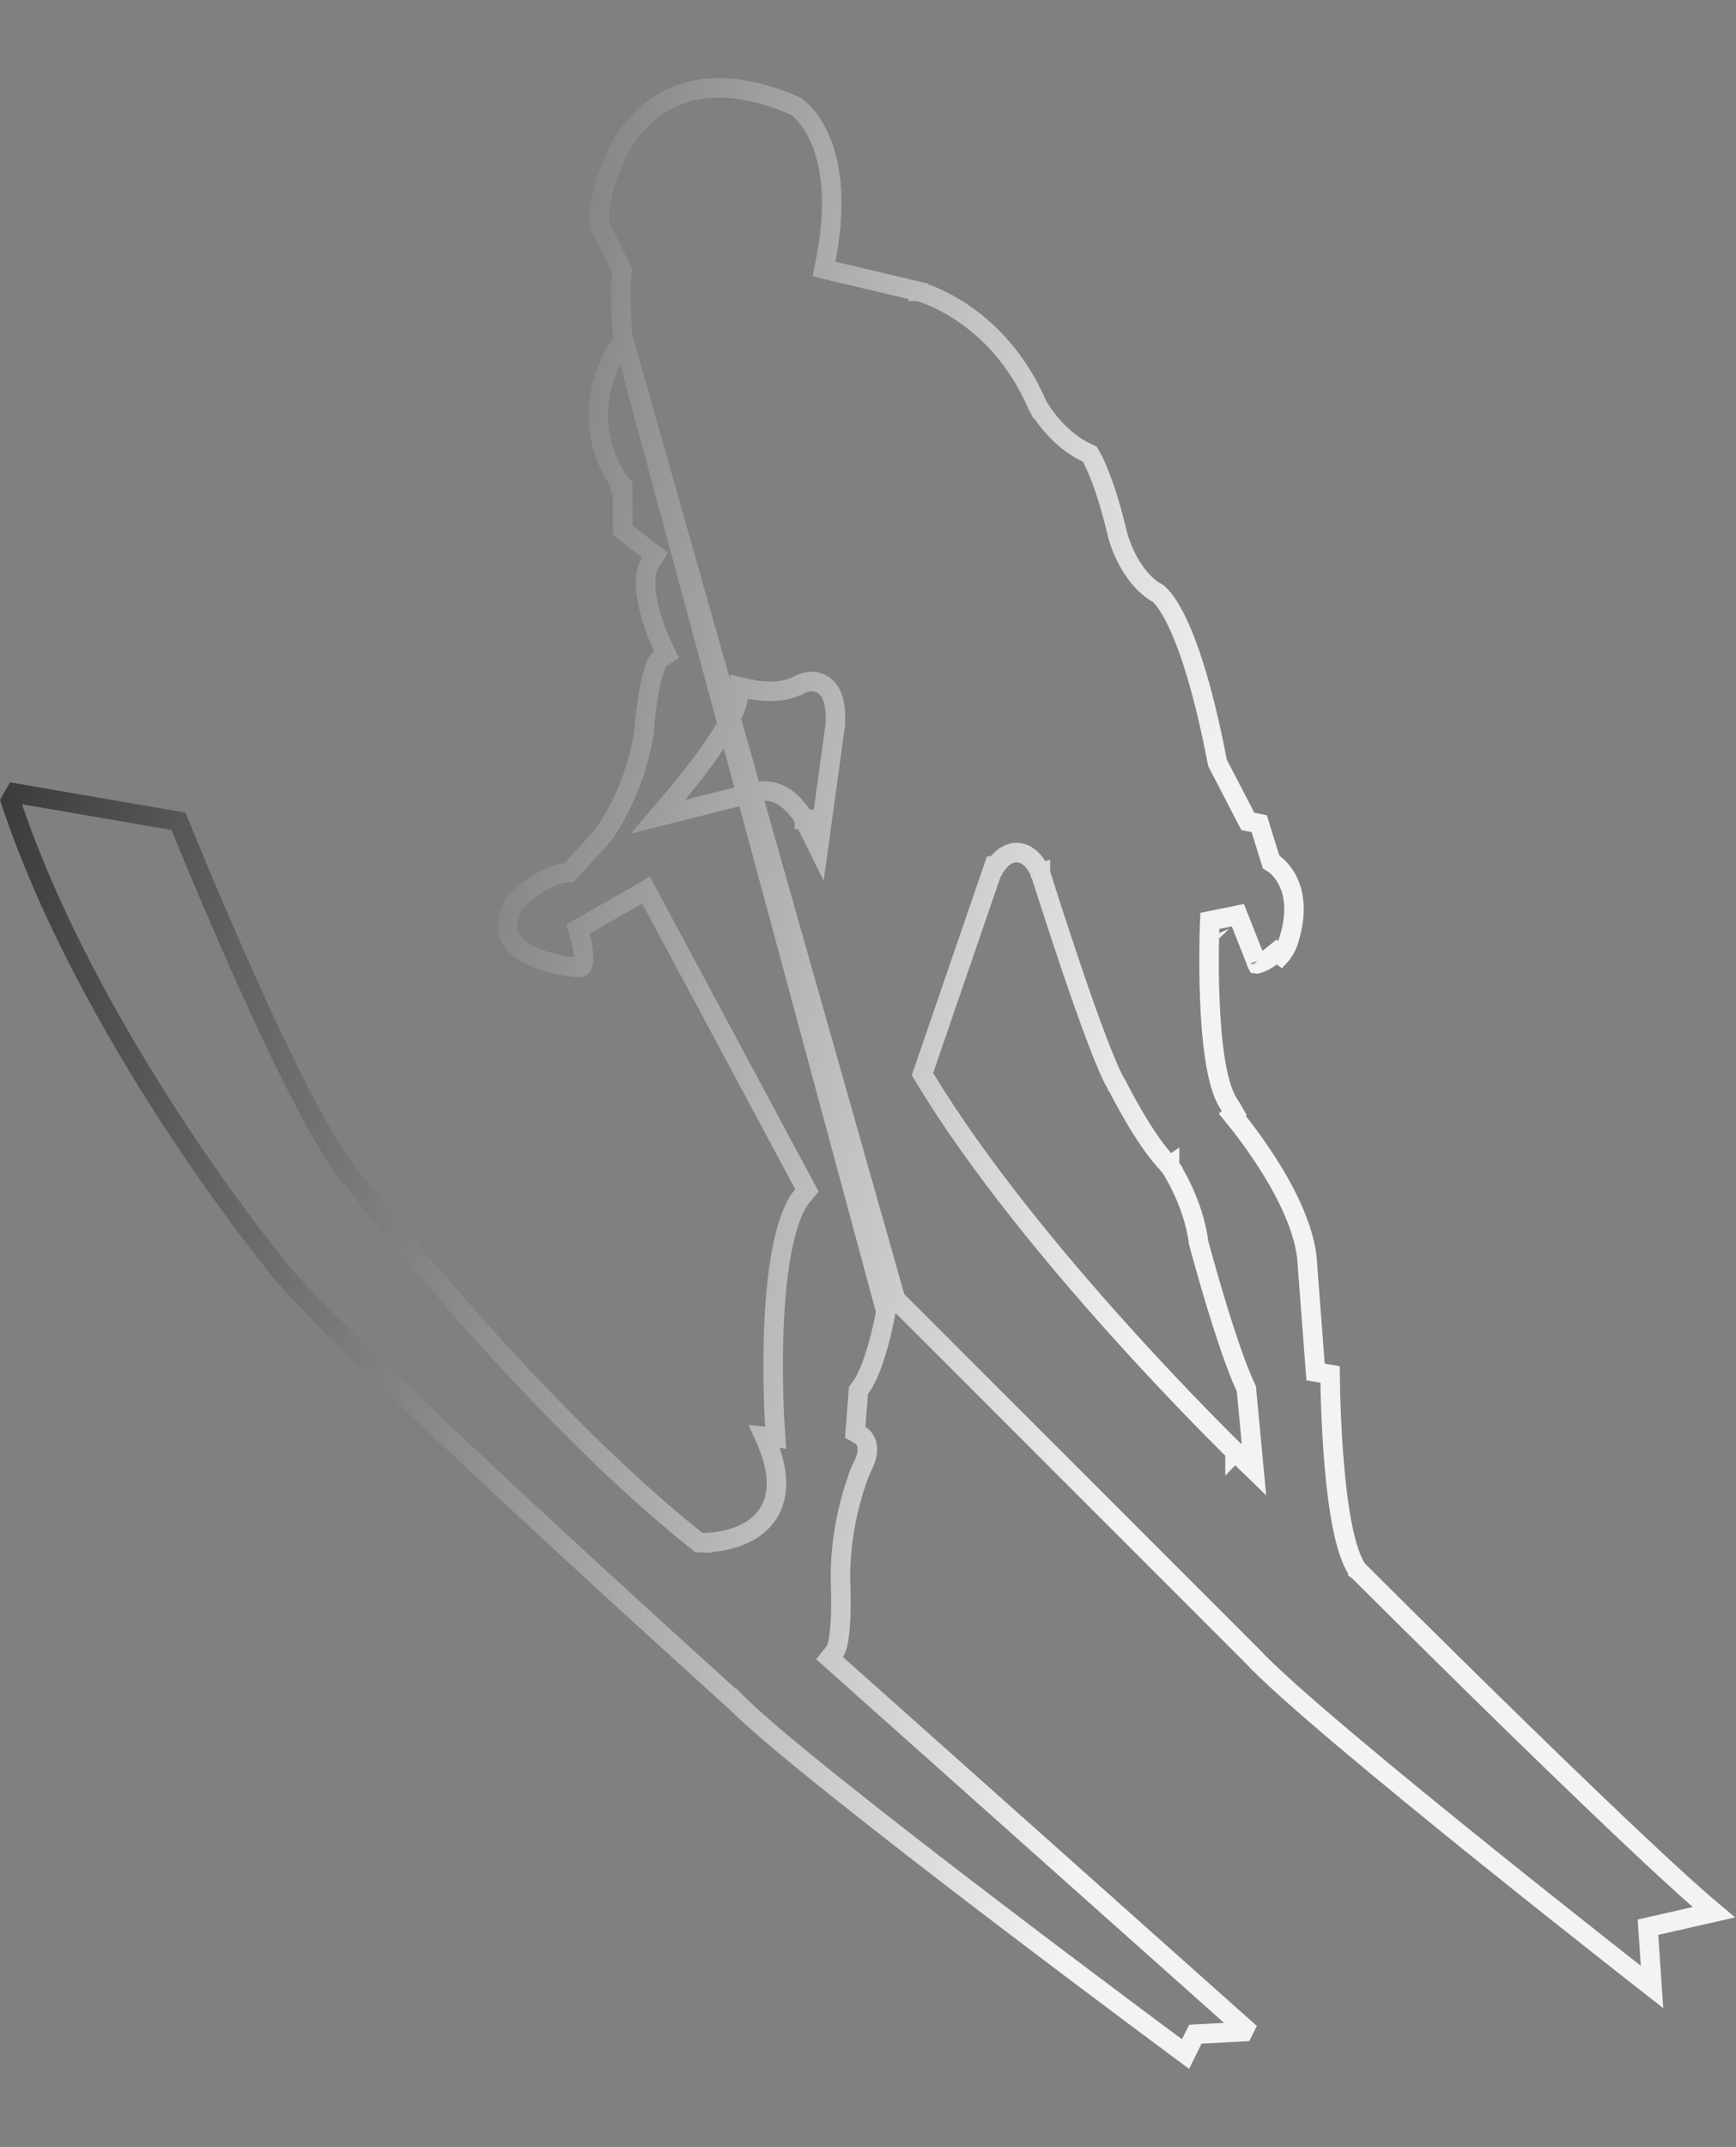 <svg width="89" height="110" viewBox="0 0 89 110" fill="none" xmlns="http://www.w3.org/2000/svg">
<rect x="0" y="0" width="89" height="110" fill="#808080" stroke="none"/>
<path d="M45.914 66.567L46.269 66.922L64.146 84.794L64.153 84.801L64.16 84.809C65.8 86.587 71.132 90.994 76.099 94.99C78.573 96.979 80.943 98.856 82.694 100.236C83.515 100.882 84.199 101.419 84.695 101.807L84.515 99.169L84.486 98.743L84.903 98.648L87.862 97.976C87.022 97.275 85.839 96.202 84.491 94.942C82.57 93.148 80.276 90.939 78.073 88.794C75.87 86.648 73.755 84.563 72.192 83.015C71.41 82.24 70.766 81.6 70.317 81.154C70.093 80.93 69.917 80.755 69.797 80.636L69.661 80.501L69.626 80.466L69.618 80.457L69.615 80.455L69.615 80.454C69.615 80.454 69.615 80.454 69.968 80.1L69.615 80.454L69.573 80.413L69.543 80.363C69.166 79.754 68.914 78.777 68.733 77.731C68.549 76.663 68.427 75.447 68.346 74.306C68.265 73.163 68.225 72.087 68.205 71.297C68.196 70.94 68.191 70.641 68.188 70.421L67.832 70.361L67.446 70.296L67.416 69.906L67.031 64.858L67.03 64.847L67.03 64.837C66.985 63.489 66.358 61.955 65.549 60.533C64.747 59.122 63.8 57.876 63.179 57.117L63.282 57.027C63.224 56.923 63.13 56.768 62.987 56.546L62.986 56.545C62.636 55.996 62.425 55.134 62.286 54.232C62.143 53.307 62.066 52.258 62.026 51.277C61.985 50.294 61.981 49.37 61.987 48.692C61.99 48.352 61.996 48.074 62.001 47.88C62.003 47.784 62.005 47.708 62.007 47.656L62.009 47.597L62.009 47.581L62.009 47.577L62.01 47.576L62.01 47.576C62.01 47.575 62.01 47.575 62.509 47.594L62.01 47.575L62.024 47.182L62.41 47.104L63.052 46.975L63.462 46.892L63.616 47.281L64.386 49.227L64.398 49.258L64.406 49.291C64.416 49.332 64.426 49.357 64.433 49.37C64.459 49.371 64.516 49.365 64.615 49.329C64.742 49.283 64.875 49.208 64.984 49.137C65.037 49.103 65.079 49.072 65.109 49.051C65.113 49.048 65.117 49.045 65.121 49.042C65.129 49.036 65.136 49.031 65.141 49.027L65.147 49.022L65.147 49.022L65.148 49.021L65.148 49.021L65.148 49.021L65.451 48.777L65.662 48.937C65.689 48.908 65.721 48.87 65.757 48.817C65.833 48.709 65.9 48.585 65.95 48.483C65.974 48.433 65.993 48.391 66.006 48.362C66.012 48.348 66.016 48.338 66.019 48.331C66.551 46.771 66.328 45.749 66.024 45.136C65.868 44.821 65.682 44.597 65.539 44.455C65.468 44.384 65.408 44.334 65.368 44.303C65.349 44.288 65.334 44.277 65.326 44.272L65.322 44.269L65.321 44.268L65.32 44.267L65.32 44.267L65.319 44.267L65.166 44.171L65.112 43.994L64.558 42.203L64.207 42.132L63.972 42.085L63.862 41.872L62.45 39.151L62.417 39.086L62.403 39.015C61.574 34.702 60.718 32.495 60.096 31.381C59.786 30.826 59.541 30.555 59.399 30.43C59.338 30.376 59.297 30.35 59.277 30.339L59.217 30.326L59.133 30.267C58.388 29.742 57.923 28.971 57.647 28.366C57.507 28.059 57.411 27.783 57.349 27.583C57.318 27.482 57.296 27.4 57.281 27.342C57.273 27.313 57.267 27.289 57.264 27.273L57.259 27.253L57.259 27.253L57.258 27.249C56.879 25.657 56.503 24.618 56.228 23.986C56.091 23.67 55.978 23.456 55.904 23.325C55.891 23.304 55.88 23.285 55.87 23.268C55.008 22.896 54.353 22.29 53.914 21.783C53.68 21.512 53.502 21.263 53.381 21.08C53.321 20.989 53.275 20.913 53.243 20.859C53.227 20.832 53.215 20.811 53.206 20.795L53.195 20.777L53.192 20.771L53.191 20.769L53.191 20.768L53.191 20.768C53.191 20.768 53.191 20.768 53.631 20.531L53.191 20.768L53.181 20.749L53.172 20.73C52.122 18.308 50.584 16.857 49.316 16.009C48.681 15.585 48.113 15.312 47.707 15.146C47.504 15.064 47.342 15.008 47.234 14.973C47.179 14.956 47.138 14.944 47.112 14.936L47.084 14.929L47.08 14.928L47.079 14.928L47.079 14.927L47.079 14.927L42.713 13.895L42.245 13.784L42.337 13.313C42.962 10.095 42.513 8.103 41.956 6.939C41.676 6.354 41.364 5.967 41.13 5.73C41.013 5.611 40.915 5.53 40.851 5.481C40.823 5.46 40.801 5.445 40.787 5.435C38.874 4.602 37.343 4.402 36.129 4.54C34.911 4.68 33.979 5.165 33.272 5.75C32.561 6.339 32.074 7.034 31.765 7.587C31.611 7.862 31.502 8.099 31.433 8.265C31.399 8.348 31.374 8.412 31.358 8.455C31.351 8.476 31.345 8.492 31.342 8.502L31.338 8.512L31.338 8.512L31.338 8.513L31.338 8.513L31.338 8.513L31.334 8.525L31.33 8.537C30.831 9.86 30.72 10.673 30.72 11.129C30.72 11.356 30.747 11.493 30.766 11.559C30.772 11.581 30.777 11.596 30.78 11.604L30.783 11.607L30.797 11.636L31.823 13.711L31.885 13.835L31.874 13.974C31.812 14.719 31.824 15.537 31.853 16.175C31.867 16.493 31.886 16.764 31.9 16.954C31.908 17.049 31.914 17.124 31.919 17.175L31.924 17.232L31.925 17.247L31.926 17.25L31.926 17.251L31.926 17.251L45.914 66.567ZM45.914 66.567L45.56 66.924M45.914 66.567L45.56 66.924M45.56 66.924L45.553 66.931L45.442 67.043M45.56 66.924L45.442 67.043M45.442 67.043L45.415 67.198L45.442 67.043ZM45.415 67.198L45.415 67.198L45.415 67.2L45.414 67.205L45.41 67.228C45.408 67.238 45.406 67.251 45.403 67.266C45.4 67.281 45.397 67.3 45.393 67.321C45.378 67.402 45.355 67.519 45.324 67.665C45.264 67.956 45.173 68.355 45.056 68.788C44.814 69.683 44.482 70.627 44.1 71.121L44.009 71.239L43.998 71.388L43.869 73.068L43.845 73.387L44.116 73.538C44.116 73.538 44.117 73.538 44.117 73.539C44.117 73.539 44.117 73.539 44.117 73.539C44.12 73.54 44.123 73.543 44.128 73.546C44.142 73.556 44.166 73.575 44.195 73.601C44.254 73.655 44.326 73.738 44.381 73.854C44.479 74.06 44.572 74.476 44.183 75.205L44.175 75.221L44.168 75.237L44.625 75.44C44.168 75.237 44.168 75.237 44.168 75.237L44.168 75.237L44.167 75.238L44.166 75.24L44.163 75.248L44.152 75.274C44.142 75.296 44.129 75.328 44.112 75.37C44.078 75.453 44.031 75.572 43.976 75.726C43.865 76.032 43.72 76.472 43.579 77.016C43.298 78.101 43.032 79.609 43.098 81.291L43.098 81.292L43.098 81.293L43.098 81.294L43.099 81.299L43.099 81.323C43.1 81.344 43.101 81.375 43.103 81.415C43.105 81.496 43.108 81.612 43.11 81.754C43.114 82.037 43.114 82.421 43.098 82.822C43.083 83.226 43.051 83.636 42.996 83.978C42.968 84.148 42.936 84.292 42.9 84.404C42.862 84.523 42.831 84.574 42.821 84.586L42.527 84.956L42.88 85.27L63.817 103.922L63.731 104.095L61.577 104.208L61.285 104.224L61.155 104.485L60.779 105.243C60.67 105.162 60.544 105.068 60.401 104.962C59.853 104.555 59.065 103.969 58.108 103.254C56.194 101.824 53.604 99.879 50.897 97.816C45.466 93.677 39.619 89.105 37.785 87.258L37.775 87.249L37.765 87.239L37.43 87.611C37.765 87.239 37.765 87.239 37.764 87.239L37.764 87.239L37.761 87.236L37.749 87.225L37.702 87.183L37.518 87.016C37.356 86.871 37.119 86.657 36.817 86.383C36.212 85.836 35.346 85.051 34.3 84.099C32.209 82.196 29.401 79.628 26.533 76.966C23.664 74.305 20.738 71.552 18.409 69.281C17.244 68.144 16.231 67.131 15.451 66.311C14.66 65.478 14.138 64.875 13.925 64.548L13.911 64.525L13.893 64.504L13.506 64.82L13.893 64.504L13.893 64.504L13.892 64.502L13.887 64.496L13.867 64.472C13.85 64.45 13.823 64.417 13.789 64.374C13.719 64.287 13.616 64.157 13.483 63.987C13.217 63.648 12.832 63.148 12.357 62.51C11.408 61.233 10.099 59.404 8.667 57.196C5.833 52.827 2.526 46.996 0.544 41.042L0.775 40.636L9.153 42.08C9.196 42.187 9.252 42.325 9.32 42.491C9.495 42.92 9.748 43.535 10.06 44.283C10.684 45.779 11.546 47.806 12.498 49.932C13.448 52.056 14.49 54.284 15.473 56.178C16.442 58.043 17.38 59.637 18.135 60.474L18.149 60.492L18.226 60.591C18.294 60.678 18.394 60.806 18.525 60.971C18.786 61.301 19.168 61.78 19.653 62.376C20.623 63.568 22.006 65.228 23.659 67.104C26.962 70.85 31.358 75.473 35.699 78.933L35.83 79.037L35.998 79.042L36.011 78.542C35.998 79.042 35.998 79.042 35.999 79.042L35.999 79.042L36.001 79.042L36.006 79.042L36.021 79.042C36.033 79.042 36.051 79.042 36.072 79.042C36.115 79.041 36.176 79.04 36.251 79.037C36.401 79.029 36.61 79.013 36.852 78.975C37.328 78.901 37.968 78.74 38.532 78.38C39.11 78.011 39.614 77.428 39.762 76.546C39.895 75.758 39.733 74.79 39.192 73.598L39.766 73.662L39.726 73.065L39.726 73.065L39.725 73.064L39.725 73.059L39.724 73.039L39.719 72.961C39.715 72.891 39.709 72.789 39.703 72.657C39.689 72.393 39.672 72.013 39.659 71.547C39.633 70.617 39.62 69.35 39.675 68.006C39.73 66.659 39.853 65.247 40.093 64.019C40.337 62.771 40.689 61.795 41.149 61.251L41.368 60.991L41.208 60.692L33.364 46.058L33.12 45.604L32.674 45.861L29.971 47.411L29.623 47.611L29.743 47.994L29.743 47.994L29.743 47.994L29.743 47.994L29.743 47.994L29.744 47.997L29.749 48.013C29.753 48.028 29.76 48.051 29.768 48.081C29.784 48.14 29.806 48.227 29.827 48.33C29.872 48.54 29.913 48.801 29.913 49.044C29.913 49.304 29.865 49.453 29.819 49.516C29.818 49.517 29.818 49.517 29.817 49.518C29.808 49.532 29.767 49.596 29.533 49.556L29.509 49.553L29.486 49.551L29.486 49.551L29.485 49.551L29.485 49.551L29.484 49.551L29.475 49.55L29.435 49.547C29.399 49.543 29.346 49.538 29.277 49.529C29.139 49.513 28.943 49.484 28.714 49.44C28.249 49.349 27.672 49.194 27.166 48.94C26.654 48.682 26.278 48.355 26.114 47.95C25.962 47.576 25.949 47.028 26.381 46.211C26.384 46.208 26.388 46.205 26.391 46.202C26.432 46.163 26.493 46.106 26.572 46.036C26.729 45.897 26.952 45.711 27.216 45.521C27.762 45.128 28.409 44.776 28.975 44.724L29.167 44.707L29.298 44.564L30.838 42.884L30.85 42.871L30.862 42.856L30.469 42.546C30.862 42.856 30.862 42.856 30.862 42.856L30.862 42.856L30.863 42.855L30.864 42.853L30.869 42.847L30.885 42.826C30.898 42.809 30.917 42.783 30.941 42.751C30.988 42.686 31.054 42.592 31.134 42.47C31.295 42.226 31.512 41.871 31.745 41.416C32.21 40.508 32.742 39.197 33.009 37.58L33.013 37.556L33.014 37.532L33.014 37.532L33.014 37.532L33.014 37.53L33.015 37.523L33.017 37.495C33.019 37.469 33.022 37.431 33.026 37.382C33.033 37.285 33.046 37.144 33.063 36.974C33.097 36.632 33.15 36.173 33.226 35.701C33.303 35.225 33.401 34.751 33.521 34.372C33.581 34.183 33.642 34.031 33.702 33.92C33.762 33.809 33.801 33.775 33.805 33.771C33.806 33.771 33.806 33.771 33.806 33.771L34.168 33.528L33.976 33.136L33.976 33.136L33.976 33.136L33.976 33.135L33.973 33.13L33.962 33.105C33.951 33.084 33.936 33.05 33.916 33.007C33.877 32.921 33.821 32.794 33.757 32.637C33.629 32.321 33.468 31.887 33.337 31.41C33.205 30.93 33.108 30.423 33.097 29.957C33.085 29.485 33.163 29.103 33.332 28.831L33.57 28.449L33.216 28.173L31.921 27.16V25.07V24.888L31.805 24.749L31.805 24.749L31.804 24.749L31.804 24.749L31.804 24.748L31.802 24.745C31.798 24.741 31.793 24.734 31.785 24.724C31.769 24.703 31.744 24.671 31.712 24.626C31.649 24.537 31.559 24.402 31.457 24.226C31.255 23.872 31.01 23.356 30.848 22.713C30.526 21.441 30.516 19.643 31.849 17.571L31.943 17.424L31.926 17.251L45.415 67.198ZM64.445 49.386C64.445 49.387 64.442 49.385 64.439 49.38C64.443 49.383 64.445 49.386 64.445 49.386ZM63.316 74.37C63.316 74.37 63.316 74.37 63.664 74.011L63.316 74.37L64.289 75.314L64.162 73.964L63.905 71.243L63.897 71.156L63.86 71.077C63.361 70.013 62.759 68.169 62.275 66.563C62.035 65.766 61.828 65.037 61.68 64.508C61.606 64.243 61.547 64.028 61.507 63.88C61.5 63.855 61.493 63.831 61.488 63.81C61.477 63.769 61.467 63.735 61.461 63.709L61.453 63.682C61.313 62.589 60.943 61.61 60.611 60.909C60.444 60.553 60.283 60.265 60.165 60.064C60.105 59.963 60.056 59.884 60.021 59.83C60.003 59.802 59.989 59.781 59.979 59.766L59.967 59.748L59.964 59.743L59.962 59.741L59.962 59.74L59.962 59.74C59.962 59.74 59.962 59.74 59.55 60.023L59.962 59.74L59.936 59.702L59.904 59.67C59.306 59.072 58.658 58.085 58.145 57.214C57.893 56.784 57.679 56.394 57.529 56.111C57.455 55.97 57.396 55.856 57.355 55.778C57.351 55.768 57.346 55.76 57.342 55.751C57.328 55.725 57.318 55.703 57.31 55.688L57.299 55.665L57.296 55.66L57.295 55.659L57.295 55.658L57.295 55.658L57.281 55.63L57.264 55.604C57.044 55.272 56.685 54.446 56.258 53.328C55.84 52.232 55.376 50.911 54.943 49.634C54.51 48.358 54.108 47.13 53.815 46.221C53.669 45.767 53.55 45.392 53.467 45.131C53.425 45.001 53.393 44.898 53.371 44.829L53.346 44.75L53.34 44.73L53.339 44.725L53.338 44.724L53.338 44.723L52.861 44.873L53.338 44.723L53.326 44.686L53.309 44.65C53.096 44.221 52.831 43.895 52.482 43.755C52.098 43.6 51.754 43.721 51.523 43.876C51.304 44.023 51.141 44.227 51.043 44.369C51.042 44.37 51.041 44.371 51.04 44.373H50.956L50.84 44.71L47.368 54.813L47.292 55.034L47.413 55.234C50.14 59.742 54.121 64.528 57.408 68.177C59.053 70.005 60.529 71.552 61.594 72.642C62.127 73.187 62.556 73.619 62.853 73.914C63.002 74.062 63.117 74.175 63.196 74.252L63.285 74.34L63.308 74.362L63.314 74.368L63.316 74.369L63.316 74.37ZM42.817 37.172L42.822 37.138V37.109C42.854 36.5 42.8 36.034 42.66 35.686C42.511 35.315 42.26 35.072 41.944 34.972C41.655 34.88 41.385 34.931 41.219 34.982C41.131 35.009 41.058 35.04 41.006 35.065C40.98 35.078 40.958 35.089 40.942 35.098C40.937 35.101 40.932 35.103 40.928 35.105C40.926 35.107 40.923 35.108 40.921 35.11L40.92 35.11C40.455 35.367 39.856 35.432 39.33 35.417C39.073 35.409 38.849 35.383 38.689 35.359C38.61 35.348 38.547 35.336 38.506 35.328C38.485 35.324 38.469 35.321 38.46 35.319L38.45 35.317L38.449 35.316L38.449 35.316L38.449 35.316L38.448 35.316L38.448 35.316L37.885 35.185L37.838 35.762C37.815 36.036 37.646 36.473 37.341 37.025C37.047 37.559 36.662 38.14 36.273 38.682C35.886 39.223 35.502 39.718 35.214 40.077C35.07 40.257 34.951 40.402 34.868 40.503C34.826 40.553 34.794 40.592 34.772 40.618L34.747 40.647L34.741 40.654L34.739 40.656L34.739 40.656L34.739 40.656L34.739 40.656L33.726 41.846L35.242 41.465L38.831 40.564C39.575 40.419 40.154 40.734 40.582 41.138C40.797 41.341 40.962 41.557 41.075 41.724C41.13 41.807 41.171 41.876 41.198 41.922C41.211 41.946 41.221 41.963 41.226 41.974L41.232 41.985L41.232 41.985L41.232 41.986L41.233 41.986L41.233 41.986L41.233 41.987L41.954 43.444L42.176 41.832L42.817 37.172ZM40.767 5.422C40.766 5.422 40.767 5.422 40.767 5.422L40.767 5.422Z" stroke="url(#paint0_linear_735_6104)"/>
<defs>
<linearGradient id="paint0_linear_735_6104" x1="-6.77851e-08" y1="18.356" x2="64.902" y2="27.529" gradientUnits="userSpaceOnUse">
<stop stop-color="#323232"/>
<stop offset="1" stop-color="#F3F3F3"/>
</linearGradient>
</defs>
</svg>
